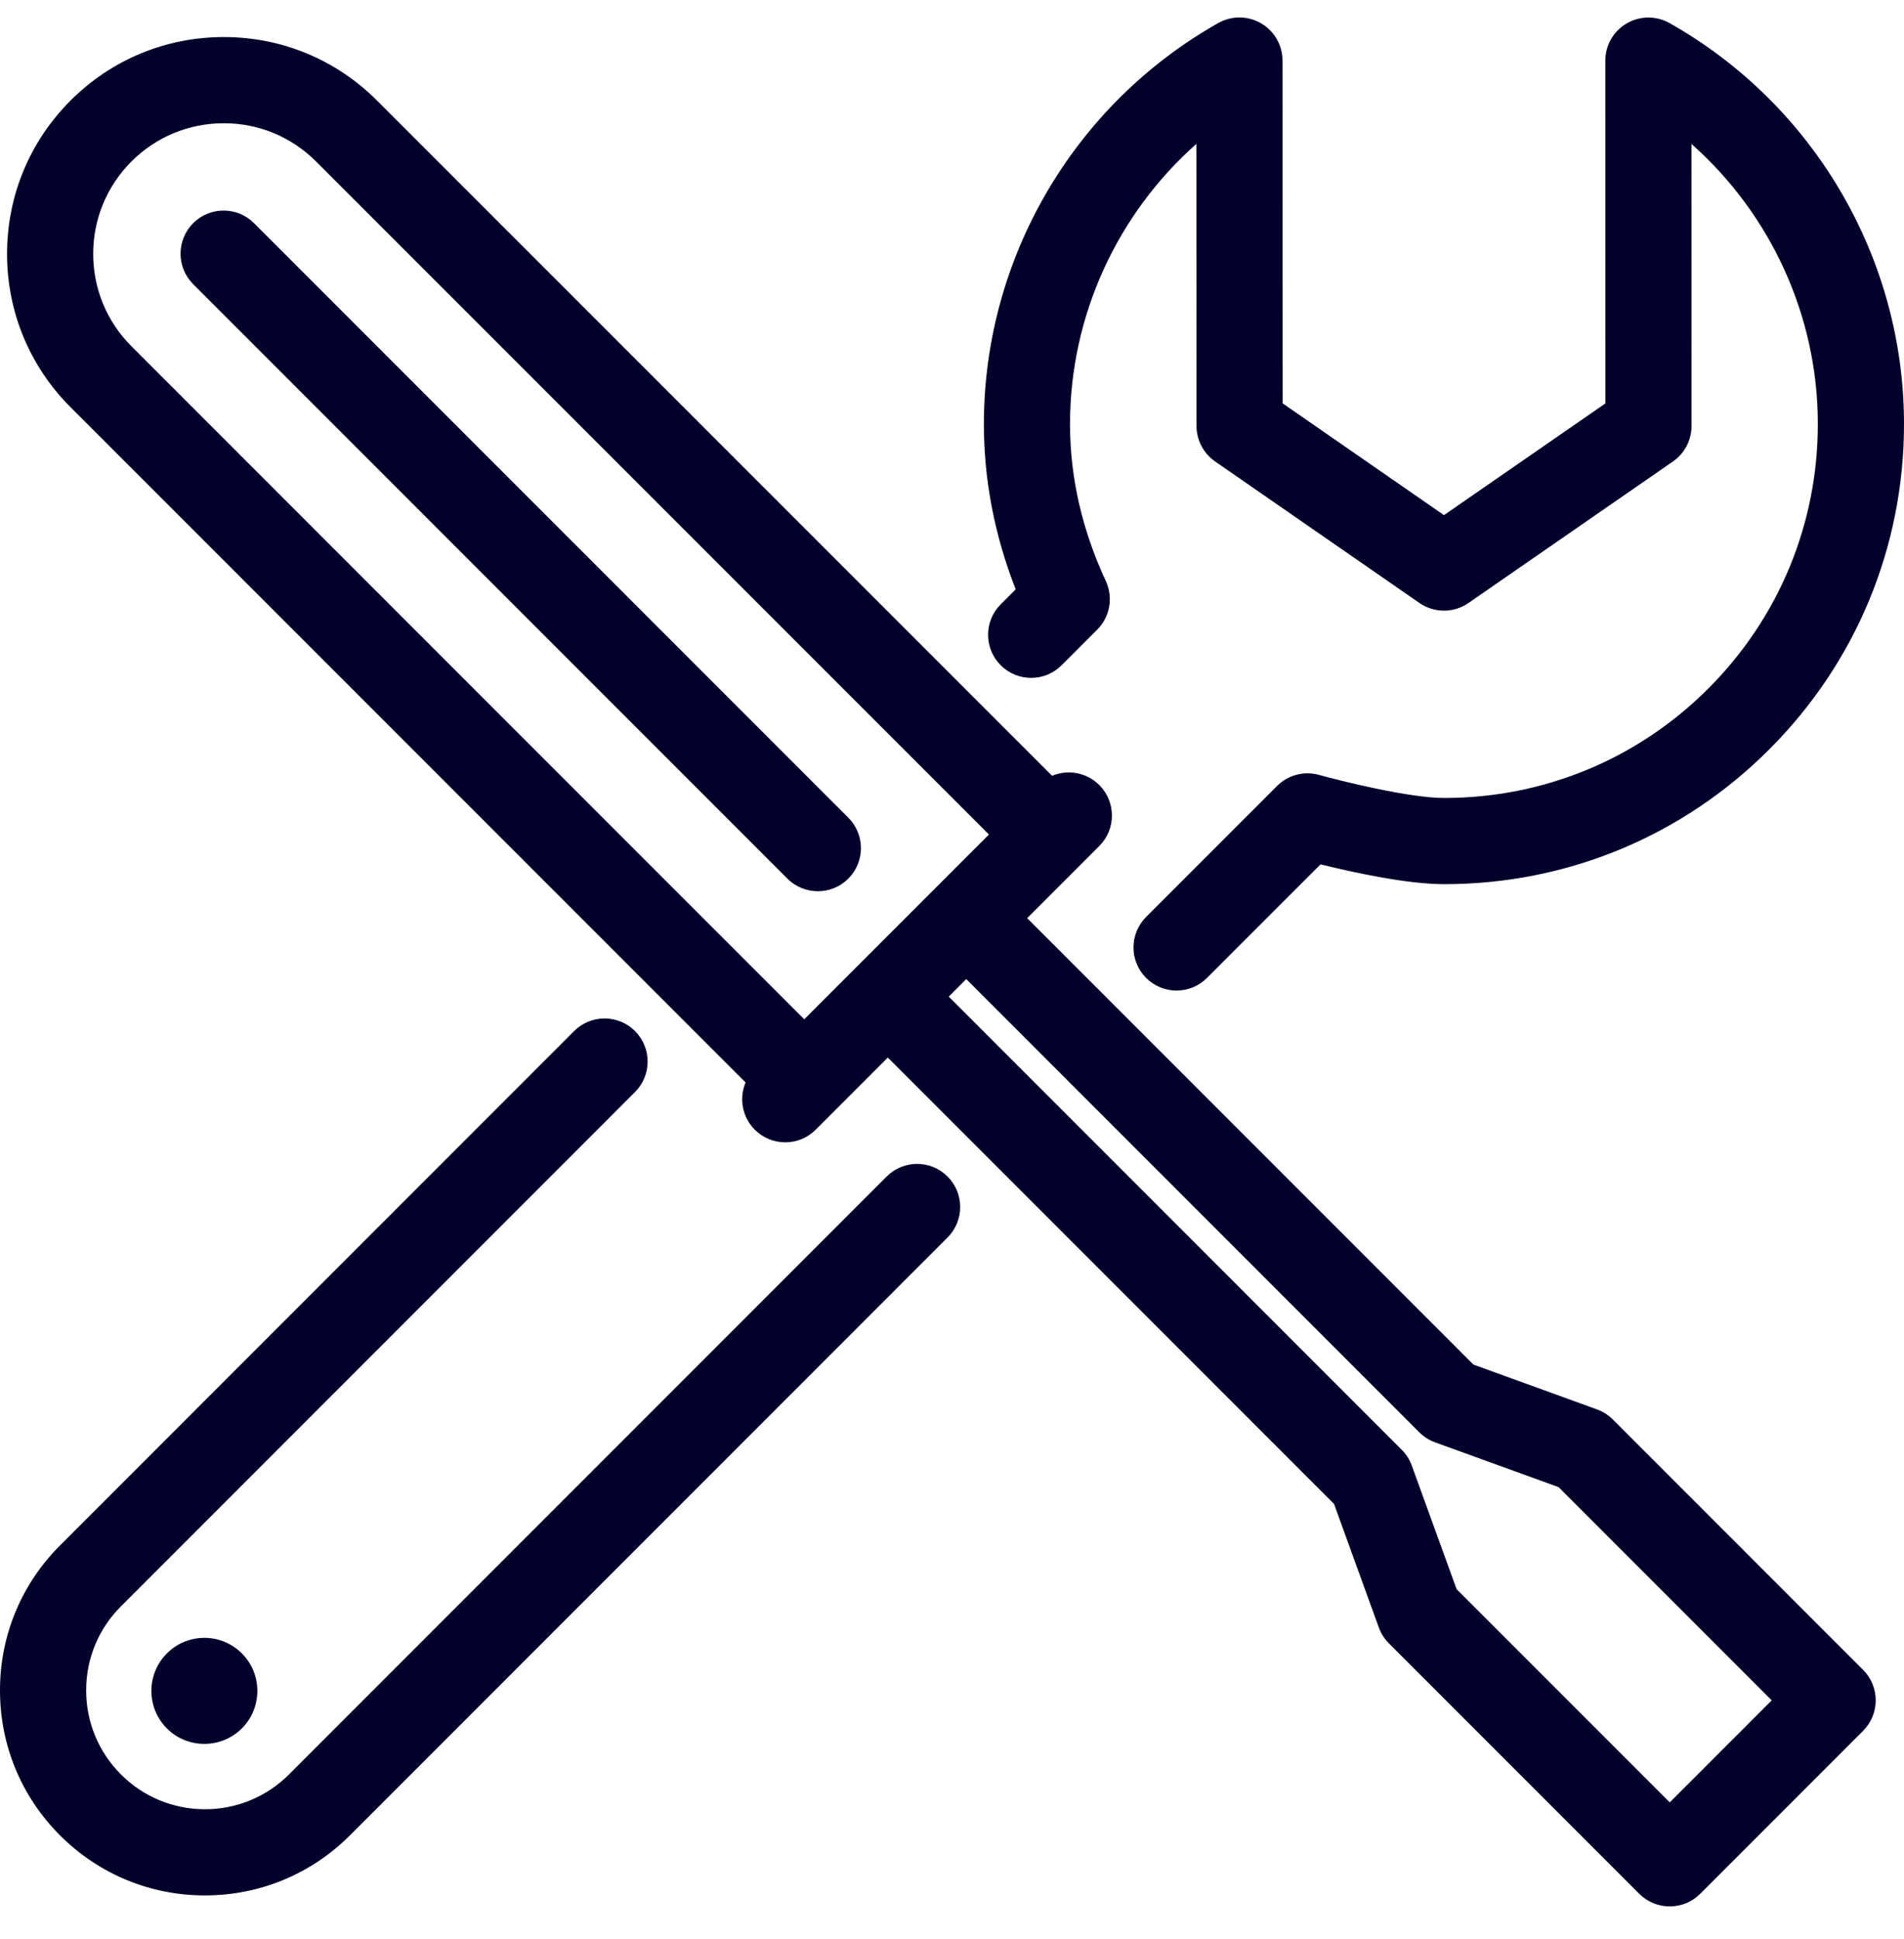 <svg width="55" height="56" viewBox="0 0 55 56" fill="none" xmlns="http://www.w3.org/2000/svg">
<path fill-rule="evenodd" clip-rule="evenodd" d="M28.907 17.45C28.421 17.936 28.421 18.724 28.907 19.21C29.393 19.696 30.181 19.696 30.667 19.209L31.695 18.182C32.064 17.812 32.163 17.251 31.943 16.777C31.257 15.303 30.909 13.779 30.909 12.246C30.909 9.126 32.268 6.186 34.559 4.155L34.563 12.301C34.563 12.709 34.764 13.091 35.099 13.324L41.003 17.412C41.429 17.707 41.993 17.707 42.419 17.412L48.325 13.326C48.661 13.094 48.862 12.711 48.862 12.303L48.861 4.157C51.152 6.186 52.511 9.123 52.511 12.241C52.511 15.127 51.388 17.84 49.348 19.881C47.309 21.92 44.599 23.042 41.717 23.042H41.708C40.716 23.041 38.769 22.561 38.103 22.376C37.67 22.256 37.207 22.378 36.89 22.695L33.107 26.478C32.621 26.964 32.621 27.752 33.107 28.238C33.35 28.481 33.668 28.603 33.986 28.603C34.305 28.603 34.623 28.481 34.866 28.238L38.146 24.959C39.06 25.185 40.631 25.53 41.706 25.531H41.717C45.264 25.531 48.599 24.149 51.107 21.64C53.617 19.13 55 15.792 55 12.241C54.999 7.458 52.404 3.024 48.228 0.667C47.843 0.45 47.371 0.453 46.989 0.676C46.607 0.899 46.372 1.308 46.372 1.751L46.373 11.65L41.711 14.875L37.052 11.648L37.047 1.748C37.047 1.306 36.812 0.897 36.429 0.674C36.047 0.451 35.576 0.448 35.191 0.665C31.015 3.024 28.421 7.461 28.421 12.246C28.421 13.862 28.73 15.463 29.34 17.017L28.907 17.45ZM25.612 33.973L8.35 51.236C7.702 51.885 6.839 52.242 5.922 52.243H5.92C5.004 52.243 4.141 51.886 3.493 51.237C2.844 50.588 2.487 49.724 2.489 48.805C2.49 47.889 2.847 47.029 3.496 46.382L18.344 31.533C18.829 31.047 18.829 30.259 18.344 29.773C17.858 29.288 17.07 29.287 16.584 29.773L1.738 44.621C0.619 45.736 0.002 47.221 4.23565e-06 48.803C-0.002 50.387 0.613 51.876 1.732 52.996C2.852 54.116 4.339 54.732 5.92 54.732H5.924C7.505 54.731 8.992 54.114 10.111 52.995L27.372 35.733C27.858 35.247 27.858 34.459 27.372 33.973C26.886 33.487 26.098 33.487 25.612 33.973ZM4.824 47.741C5.108 47.455 5.493 47.295 5.903 47.294H5.904C6.313 47.294 6.698 47.454 6.987 47.744C7.582 48.337 7.584 49.309 6.989 49.907C6.688 50.207 6.295 50.356 5.902 50.356C5.511 50.356 5.119 50.207 4.821 49.91L4.817 49.906C4.222 49.306 4.225 48.335 4.824 47.741ZM46.586 40.986C46.457 40.858 46.302 40.759 46.13 40.697L42.562 39.403L29.672 26.512L31.755 24.429C32.241 23.943 32.241 23.155 31.755 22.669C31.387 22.301 30.844 22.212 30.391 22.402L10.895 2.908C9.715 1.725 8.145 1.072 6.473 1.07H6.465C4.793 1.07 3.221 1.721 2.039 2.902C0.854 4.086 0.203 5.66 0.204 7.334C0.204 9.006 0.857 10.579 2.04 11.761L21.537 31.257C21.346 31.709 21.435 32.252 21.803 32.621C22.29 33.107 23.077 33.107 23.563 32.621L25.646 30.538L38.536 43.428L39.83 46.997C39.892 47.168 39.991 47.324 40.12 47.452L47.353 54.685C47.596 54.928 47.914 55.049 48.233 55.049C48.551 55.049 48.87 54.928 49.113 54.685L53.819 49.979C54.052 49.745 54.183 49.429 54.183 49.099C54.183 48.769 54.052 48.453 53.819 48.219L46.586 40.986ZM27.032 25.633L27.024 25.641L23.232 29.433L3.799 10.001C3.086 9.288 2.693 8.34 2.692 7.333C2.692 6.324 3.085 5.376 3.798 4.662C4.51 3.951 5.457 3.559 6.465 3.559H6.47C7.477 3.56 8.422 3.953 9.133 4.666L28.567 24.098L27.04 25.625L27.032 25.633ZM48.233 52.045L42.076 45.888L40.782 42.32C40.72 42.148 40.621 41.993 40.492 41.864L27.406 28.778L27.912 28.272L40.998 41.358C41.127 41.487 41.282 41.586 41.453 41.648L45.022 42.942L51.179 49.099L48.233 52.045ZM5.58 6.445C6.065 5.959 6.853 5.959 7.339 6.445L24.505 23.611C24.991 24.097 24.991 24.885 24.505 25.371C24.262 25.614 23.944 25.735 23.625 25.735C23.307 25.735 22.988 25.614 22.745 25.371L5.58 8.205C5.094 7.719 5.094 6.931 5.58 6.445Z" fill="#03002C"/>
</svg>
